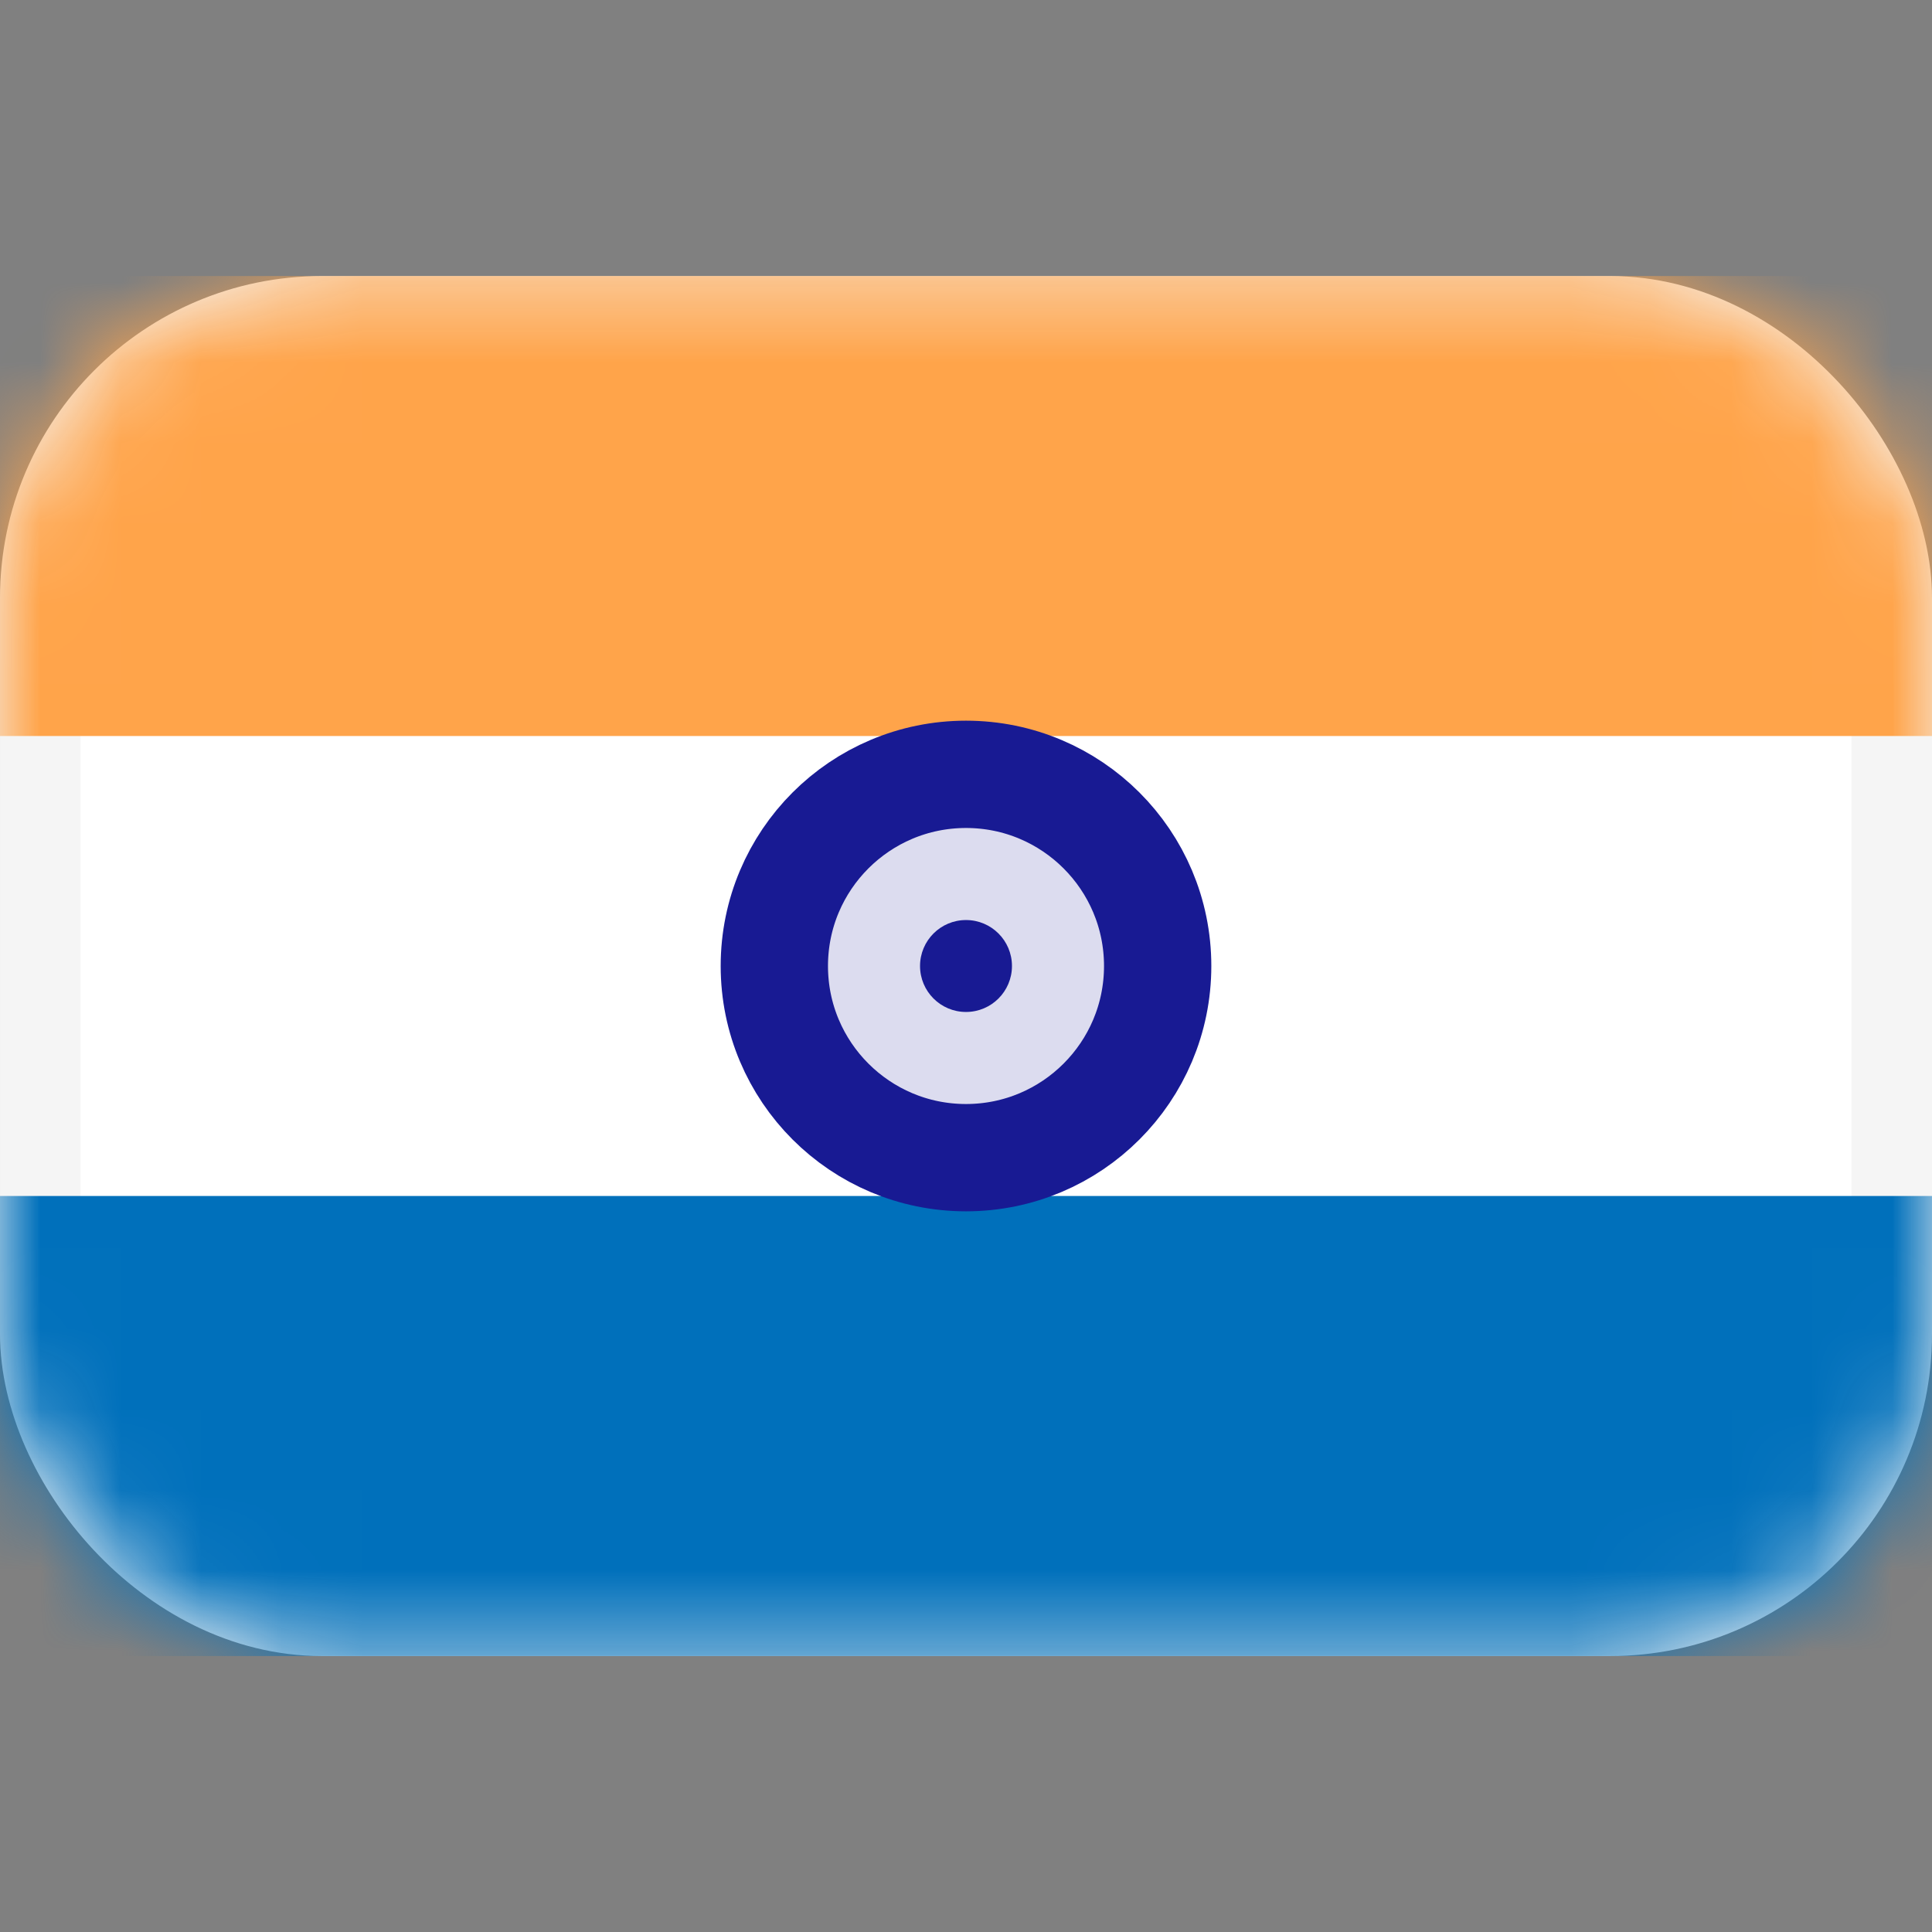 <svg width="24" height="24" viewBox="0 0 24 24" fill="none" xmlns="http://www.w3.org/2000/svg">
<rect x="0" y="0" width="24" height="24" fill="#808080" stroke="none"/>
<rect x="0.5" y="3.929" width="23" height="16.143" rx="3.5" fill="white" stroke="#F5F5F5"/>
<mask id="mask0_0_932" style="mask-type:luminance" maskUnits="userSpaceOnUse" x="0" y="3" width="24" height="18">
<rect x="0.5" y="3.929" width="23" height="16.143" rx="3.5" fill="white" stroke="white"/>
</mask>
<g mask="url(#mask0_0_932)">
<path fill-rule="evenodd" clip-rule="evenodd" d="M0 9.143H24V3.429H0V9.143Z" fill="#FFA44A"/>
<path fill-rule="evenodd" clip-rule="evenodd" d="M0 20.572H24V14.857H0V20.572Z" fill="#0070BB"/>
<circle cx="12" cy="12" r="2.381" fill="#181A93" fill-opacity="0.15" stroke="#181A93" stroke-width="1.333"/>
<circle cx="12" cy="12" r="0.571" fill="#181A93"/>
</g>
</svg>
